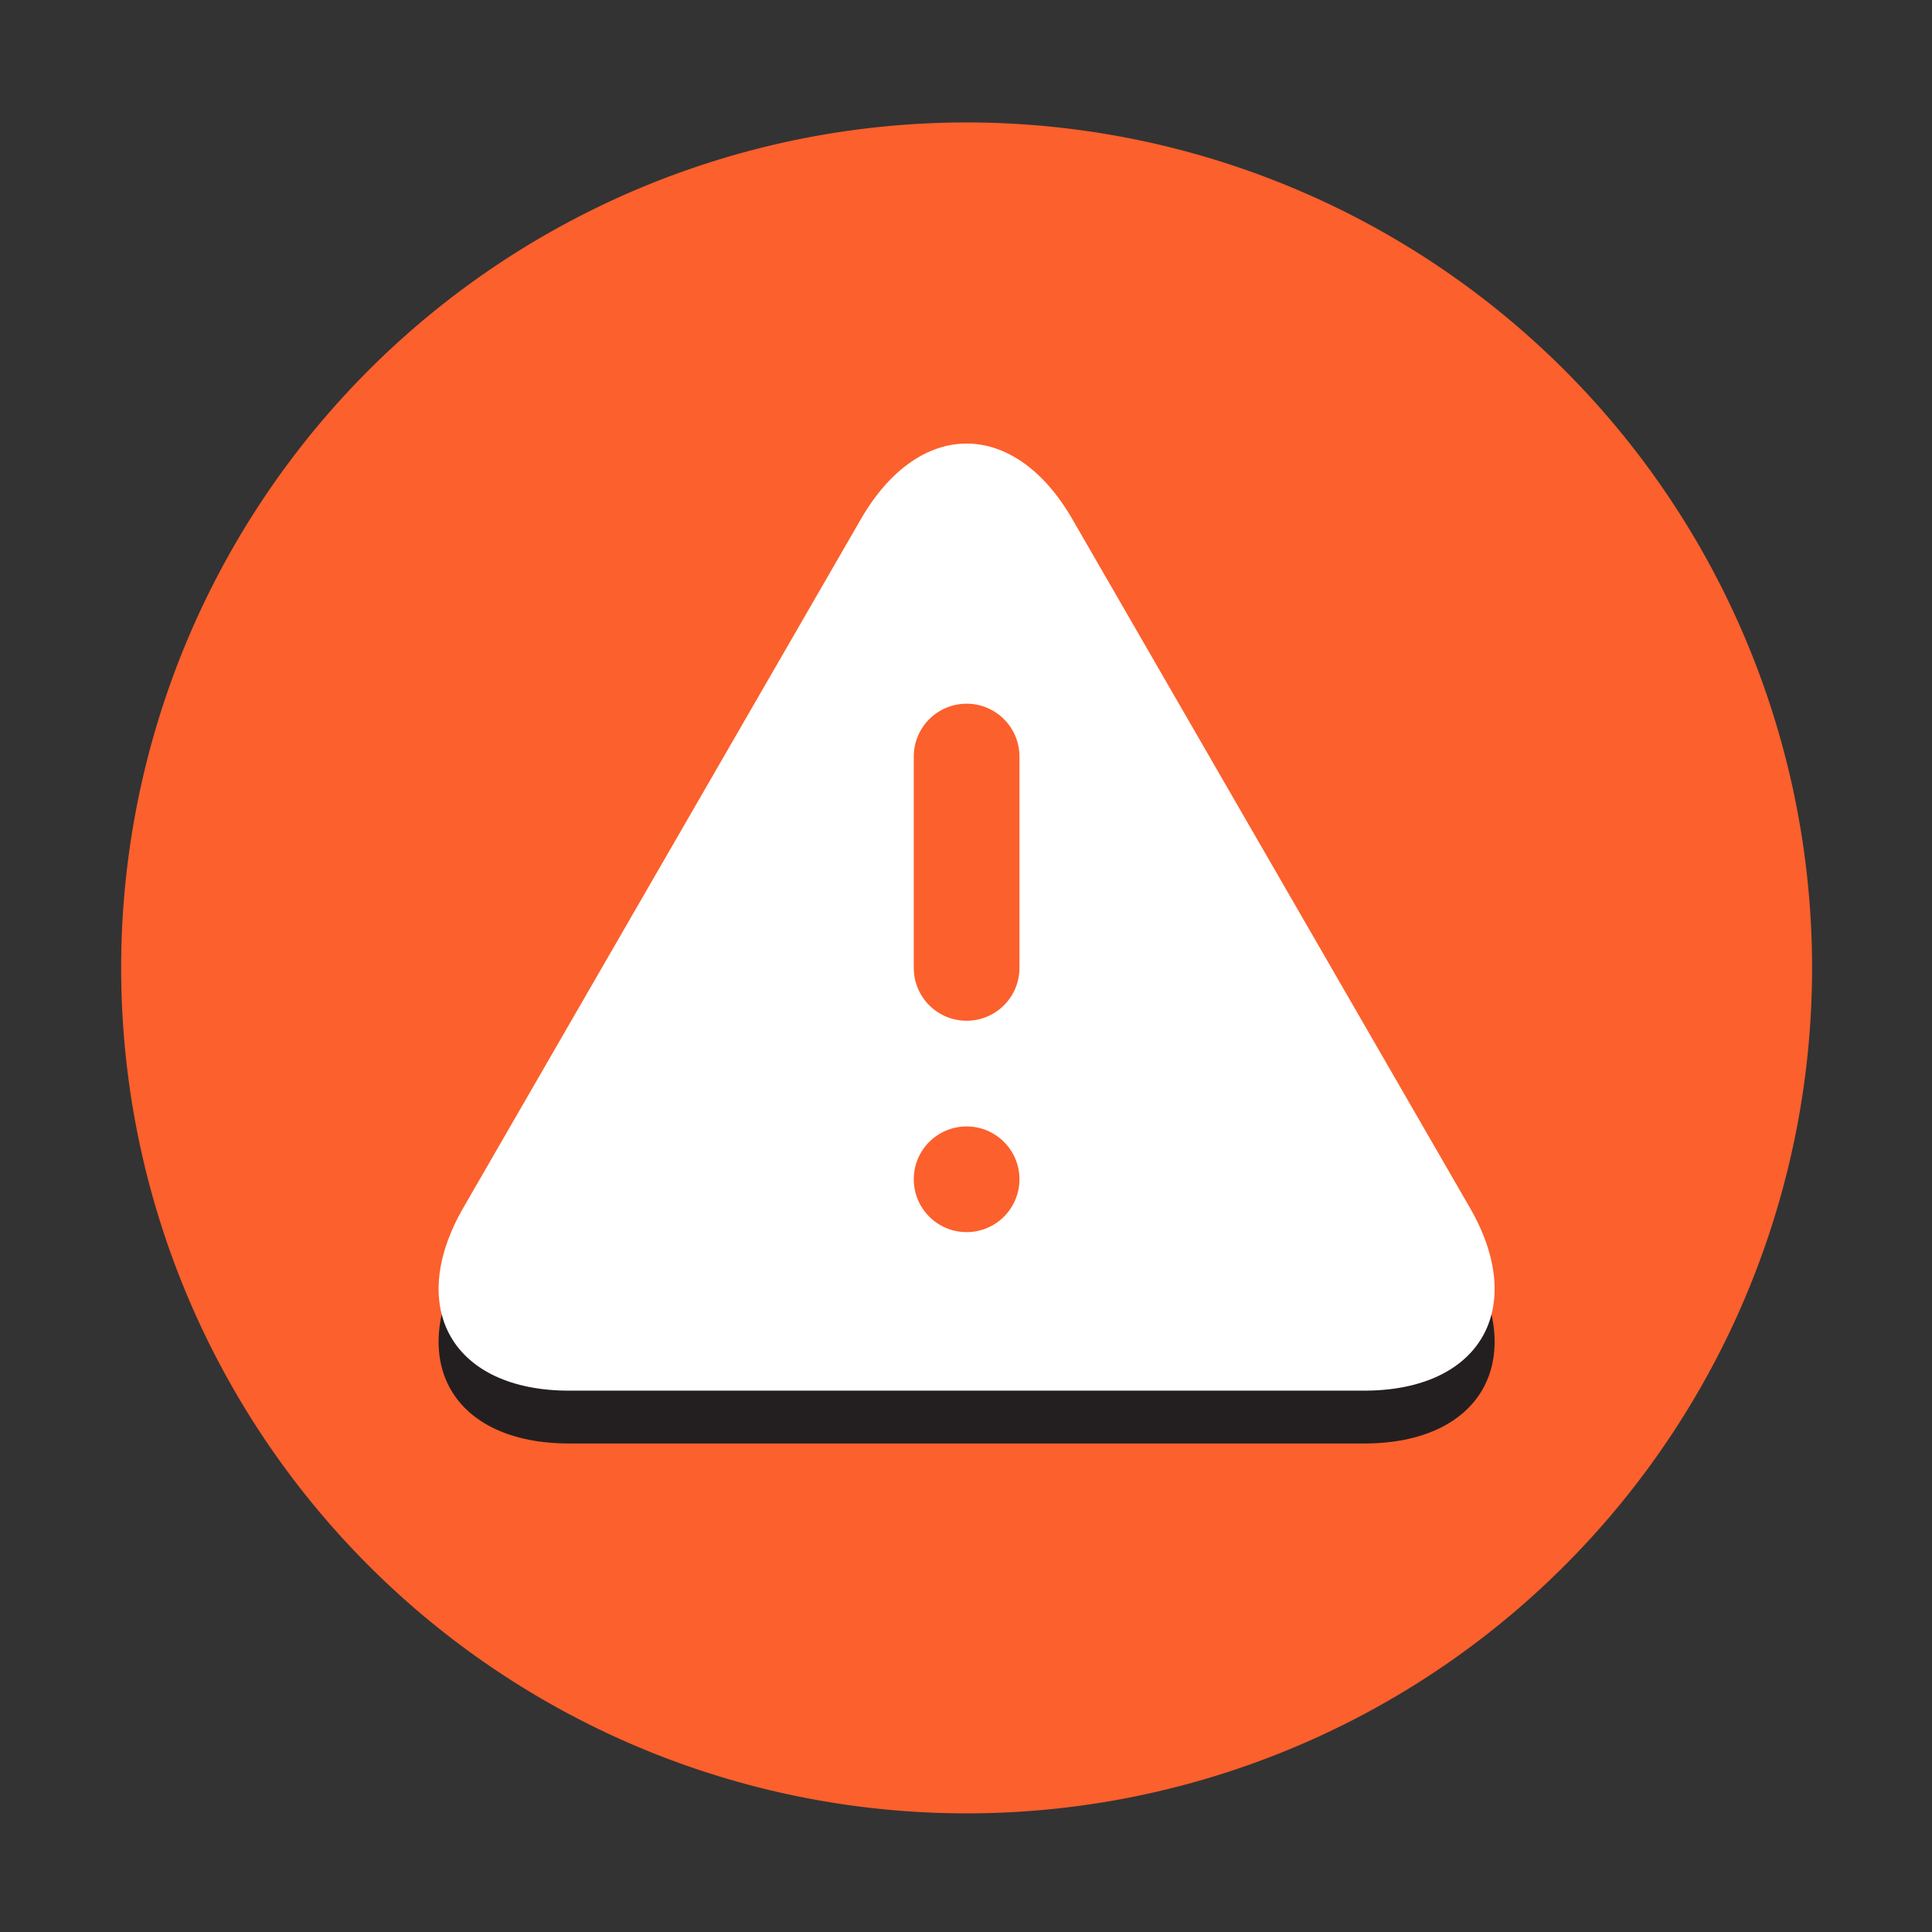 <svg t="1701939224137" class="icon" viewBox="0 0 1024 1024" version="1.1" xmlns="http://www.w3.org/2000/svg" p-id="39460" width="64" height="64"><rect x="0" y="0" width="1024" height="1024" fill="#333333" stroke="none"/><path d="M512.325 513.015m-448.112 0a448.112 448.112 0 1 0 896.224 0 448.112 448.112 0 1 0-896.224 0Z" fill="#FC602C" p-id="39461" data-spm-anchor-id="a313x.search_index.0.i36.29f93a81hzRlRI" class="selected"></path><path d="M301.629 765.078c-61.615 0-86.822-43.659-56.014-97.019L456.31 303.124c30.808-53.361 81.22-53.361 112.028 0l210.695 364.935c30.808 53.361 5.601 97.019-56.014 97.019h-421.39z" fill="#231F20" p-id="39462"></path><path d="M301.629 737.071c-61.615 0-86.822-43.659-56.014-97.019L456.31 275.117c30.808-53.361 81.22-53.361 112.028 0l210.695 364.935c30.808 53.361 5.601 97.019-56.014 97.019h-421.39z" fill="#ffffff" p-id="39463" data-spm-anchor-id="a313x.search_index.0.i35.29f93a81hzRlRI" class=""></path><path d="M540.332 513.015c0 15.468-12.539 28.007-28.007 28.007-15.468 0-28.007-12.539-28.007-28.007V400.987c0-15.468 12.539-28.007 28.007-28.007 15.468 0 28.007 12.539 28.007 28.007v112.028zM540.332 625.043c0 15.468-12.539 28.007-28.007 28.007-15.468 0-28.007-12.539-28.007-28.007 0-15.468 12.539-28.007 28.007-28.007 15.467 0 28.007 12.539 28.007 28.007z" fill="#FC602C" p-id="39464" data-spm-anchor-id="a313x.search_index.0.i37.29f93a81hzRlRI" class="selected"></path></svg>